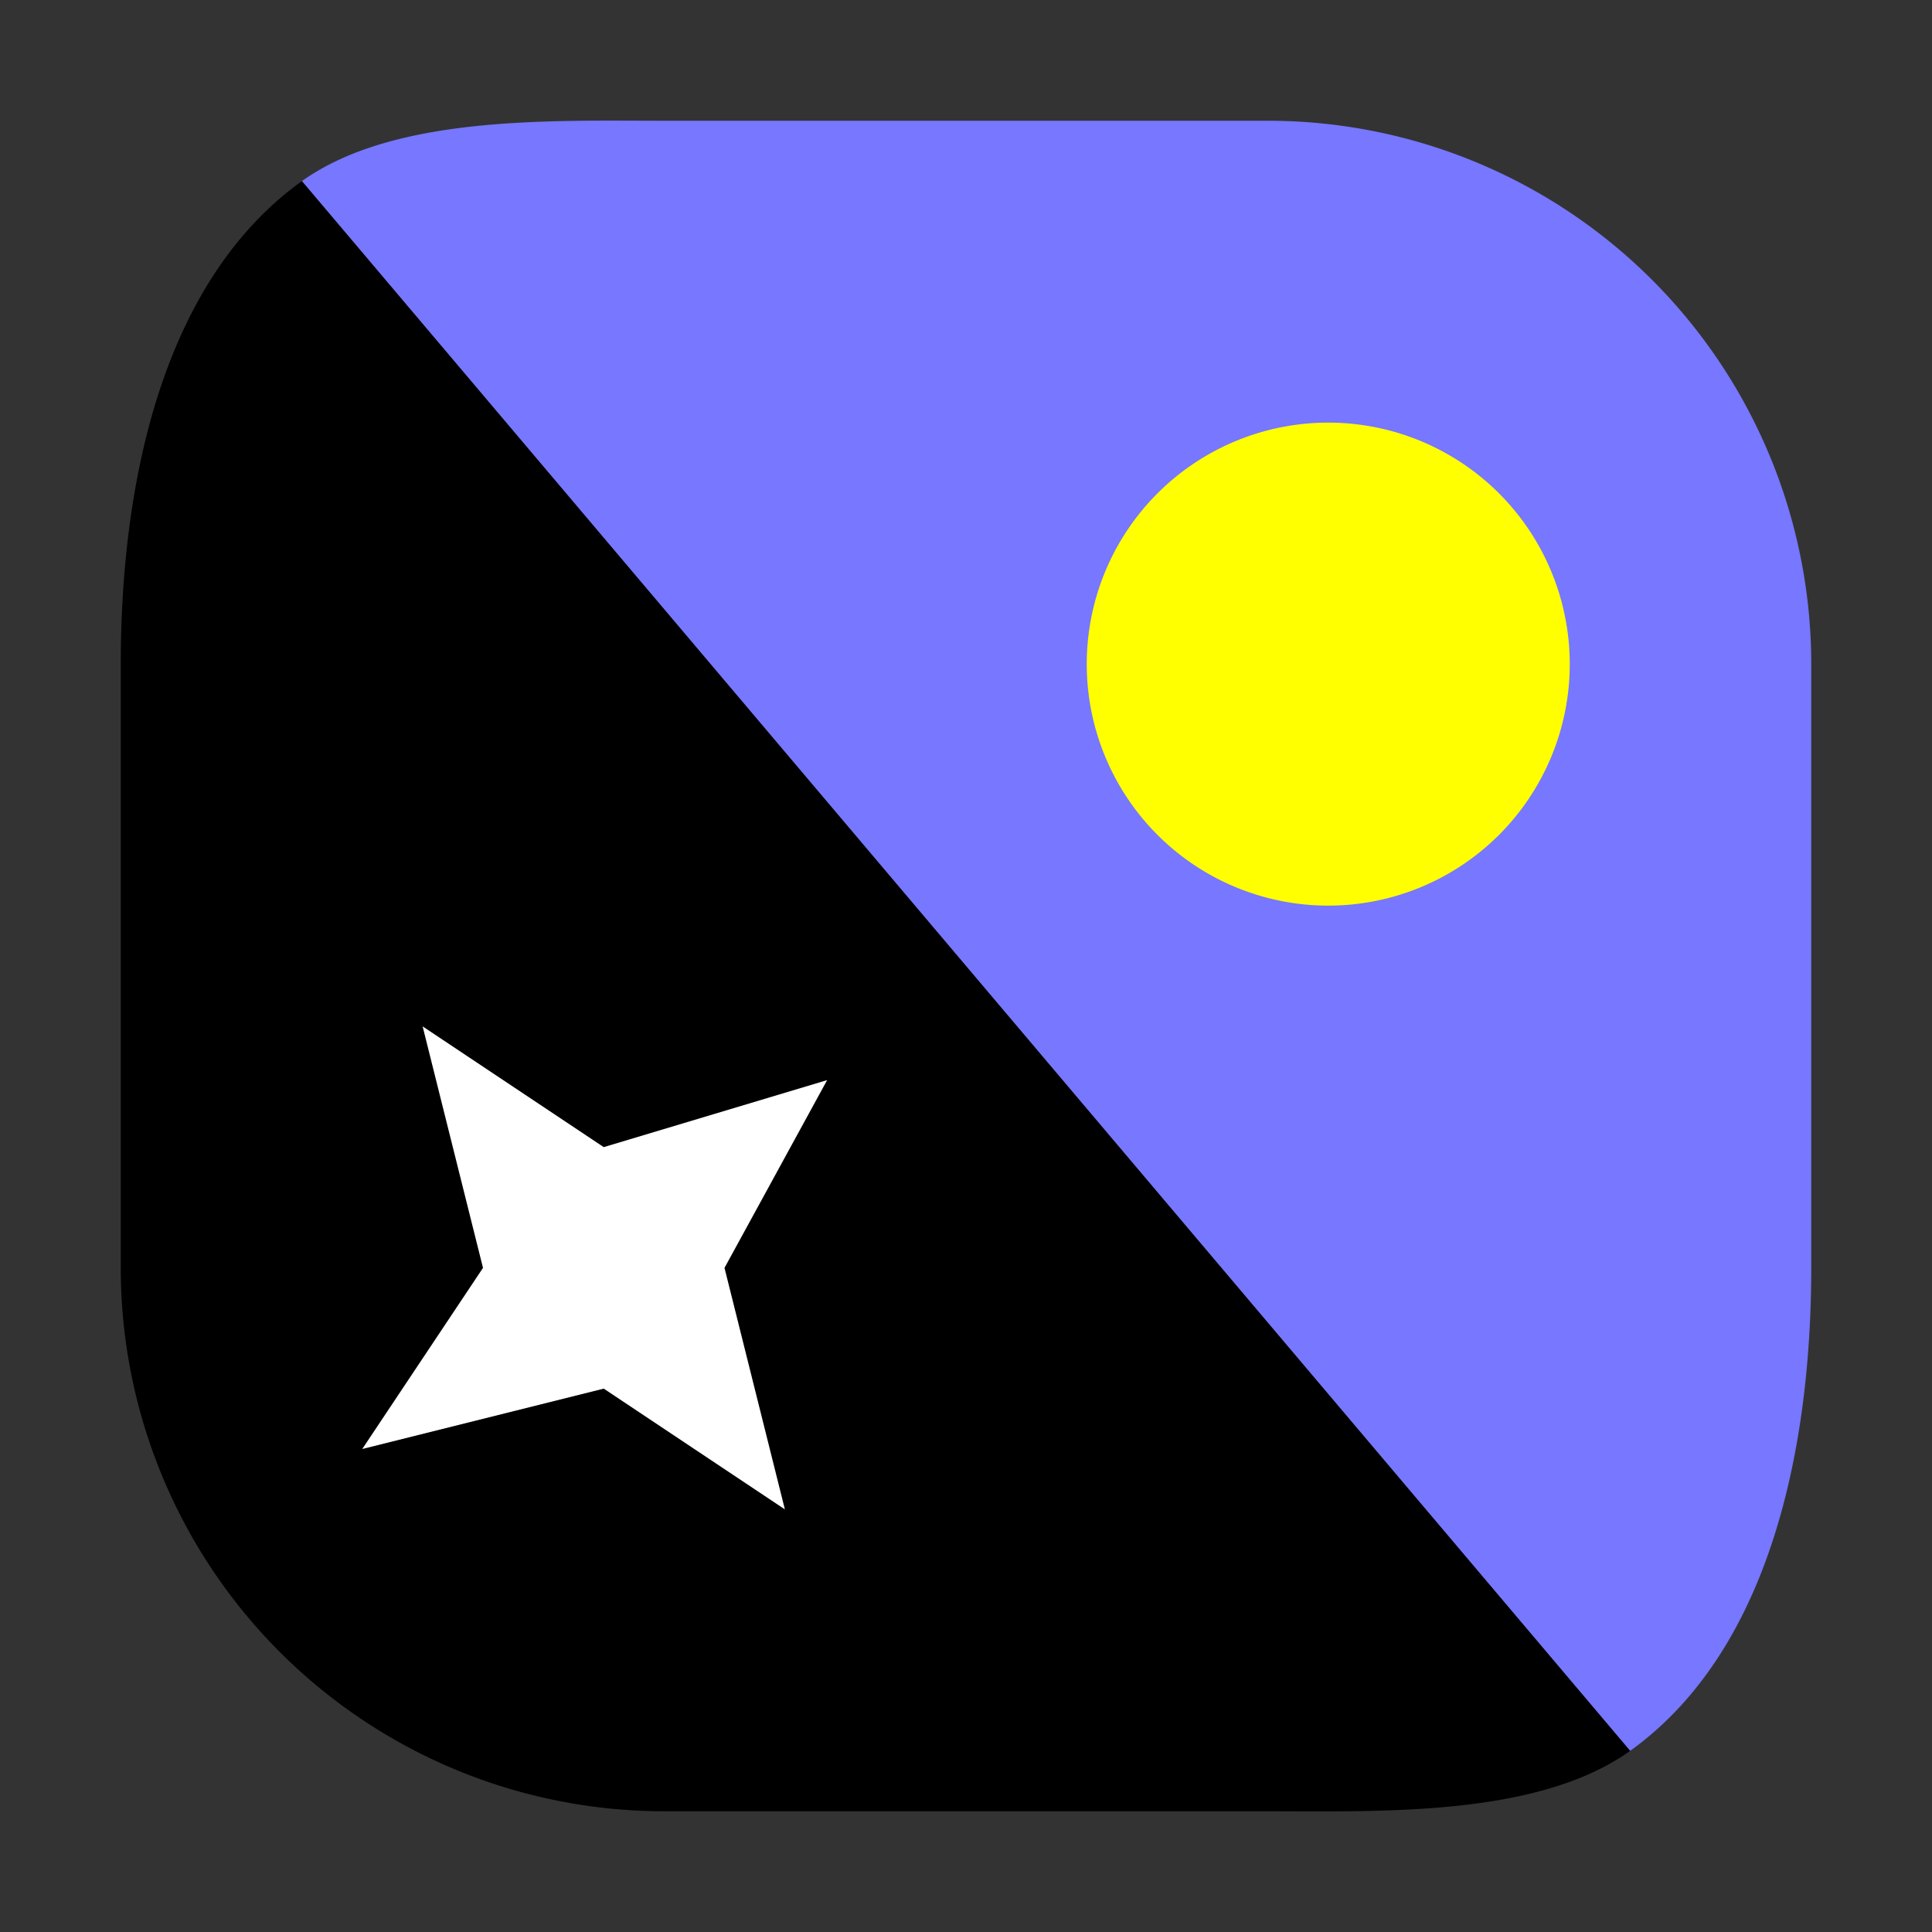 <svg xmlns="http://www.w3.org/2000/svg" width="32" height="32"><rect width="100%" height="100%" fill="#333333" stroke="none"/><path d="M5 3c1.535-1.094 4.117-1 6-1h10a9 9 0 0 1 9 9v10c0 2.898-.645 6.309-3 8" style="fill:#77f;fill-opacity:1;fill-rule:nonzero;stroke:none"/><path d="M27 29c-1.531 1.094-4.117 1-6 1H11a9 9 0 0 1-9-9V11c0-2.899.645-6.309 3-8" style="fill:#000;fill-opacity:1;fill-rule:nonzero;stroke:none"/><path d="M22 7a4 4 0 0 0-4 4 4 4 0 0 0 8 0 4 4 0 0 0-4-4zm0 0" style="fill:#ff0;fill-opacity:1;fill-rule:nonzero;stroke:none"/><path d="m13 25-3-2-4 1 2-3-1-4 3 2 3.7-1.11L12 21zm0 0" style="fill:#fff;fill-opacity:1;fill-rule:nonzero;stroke:none"/></svg>